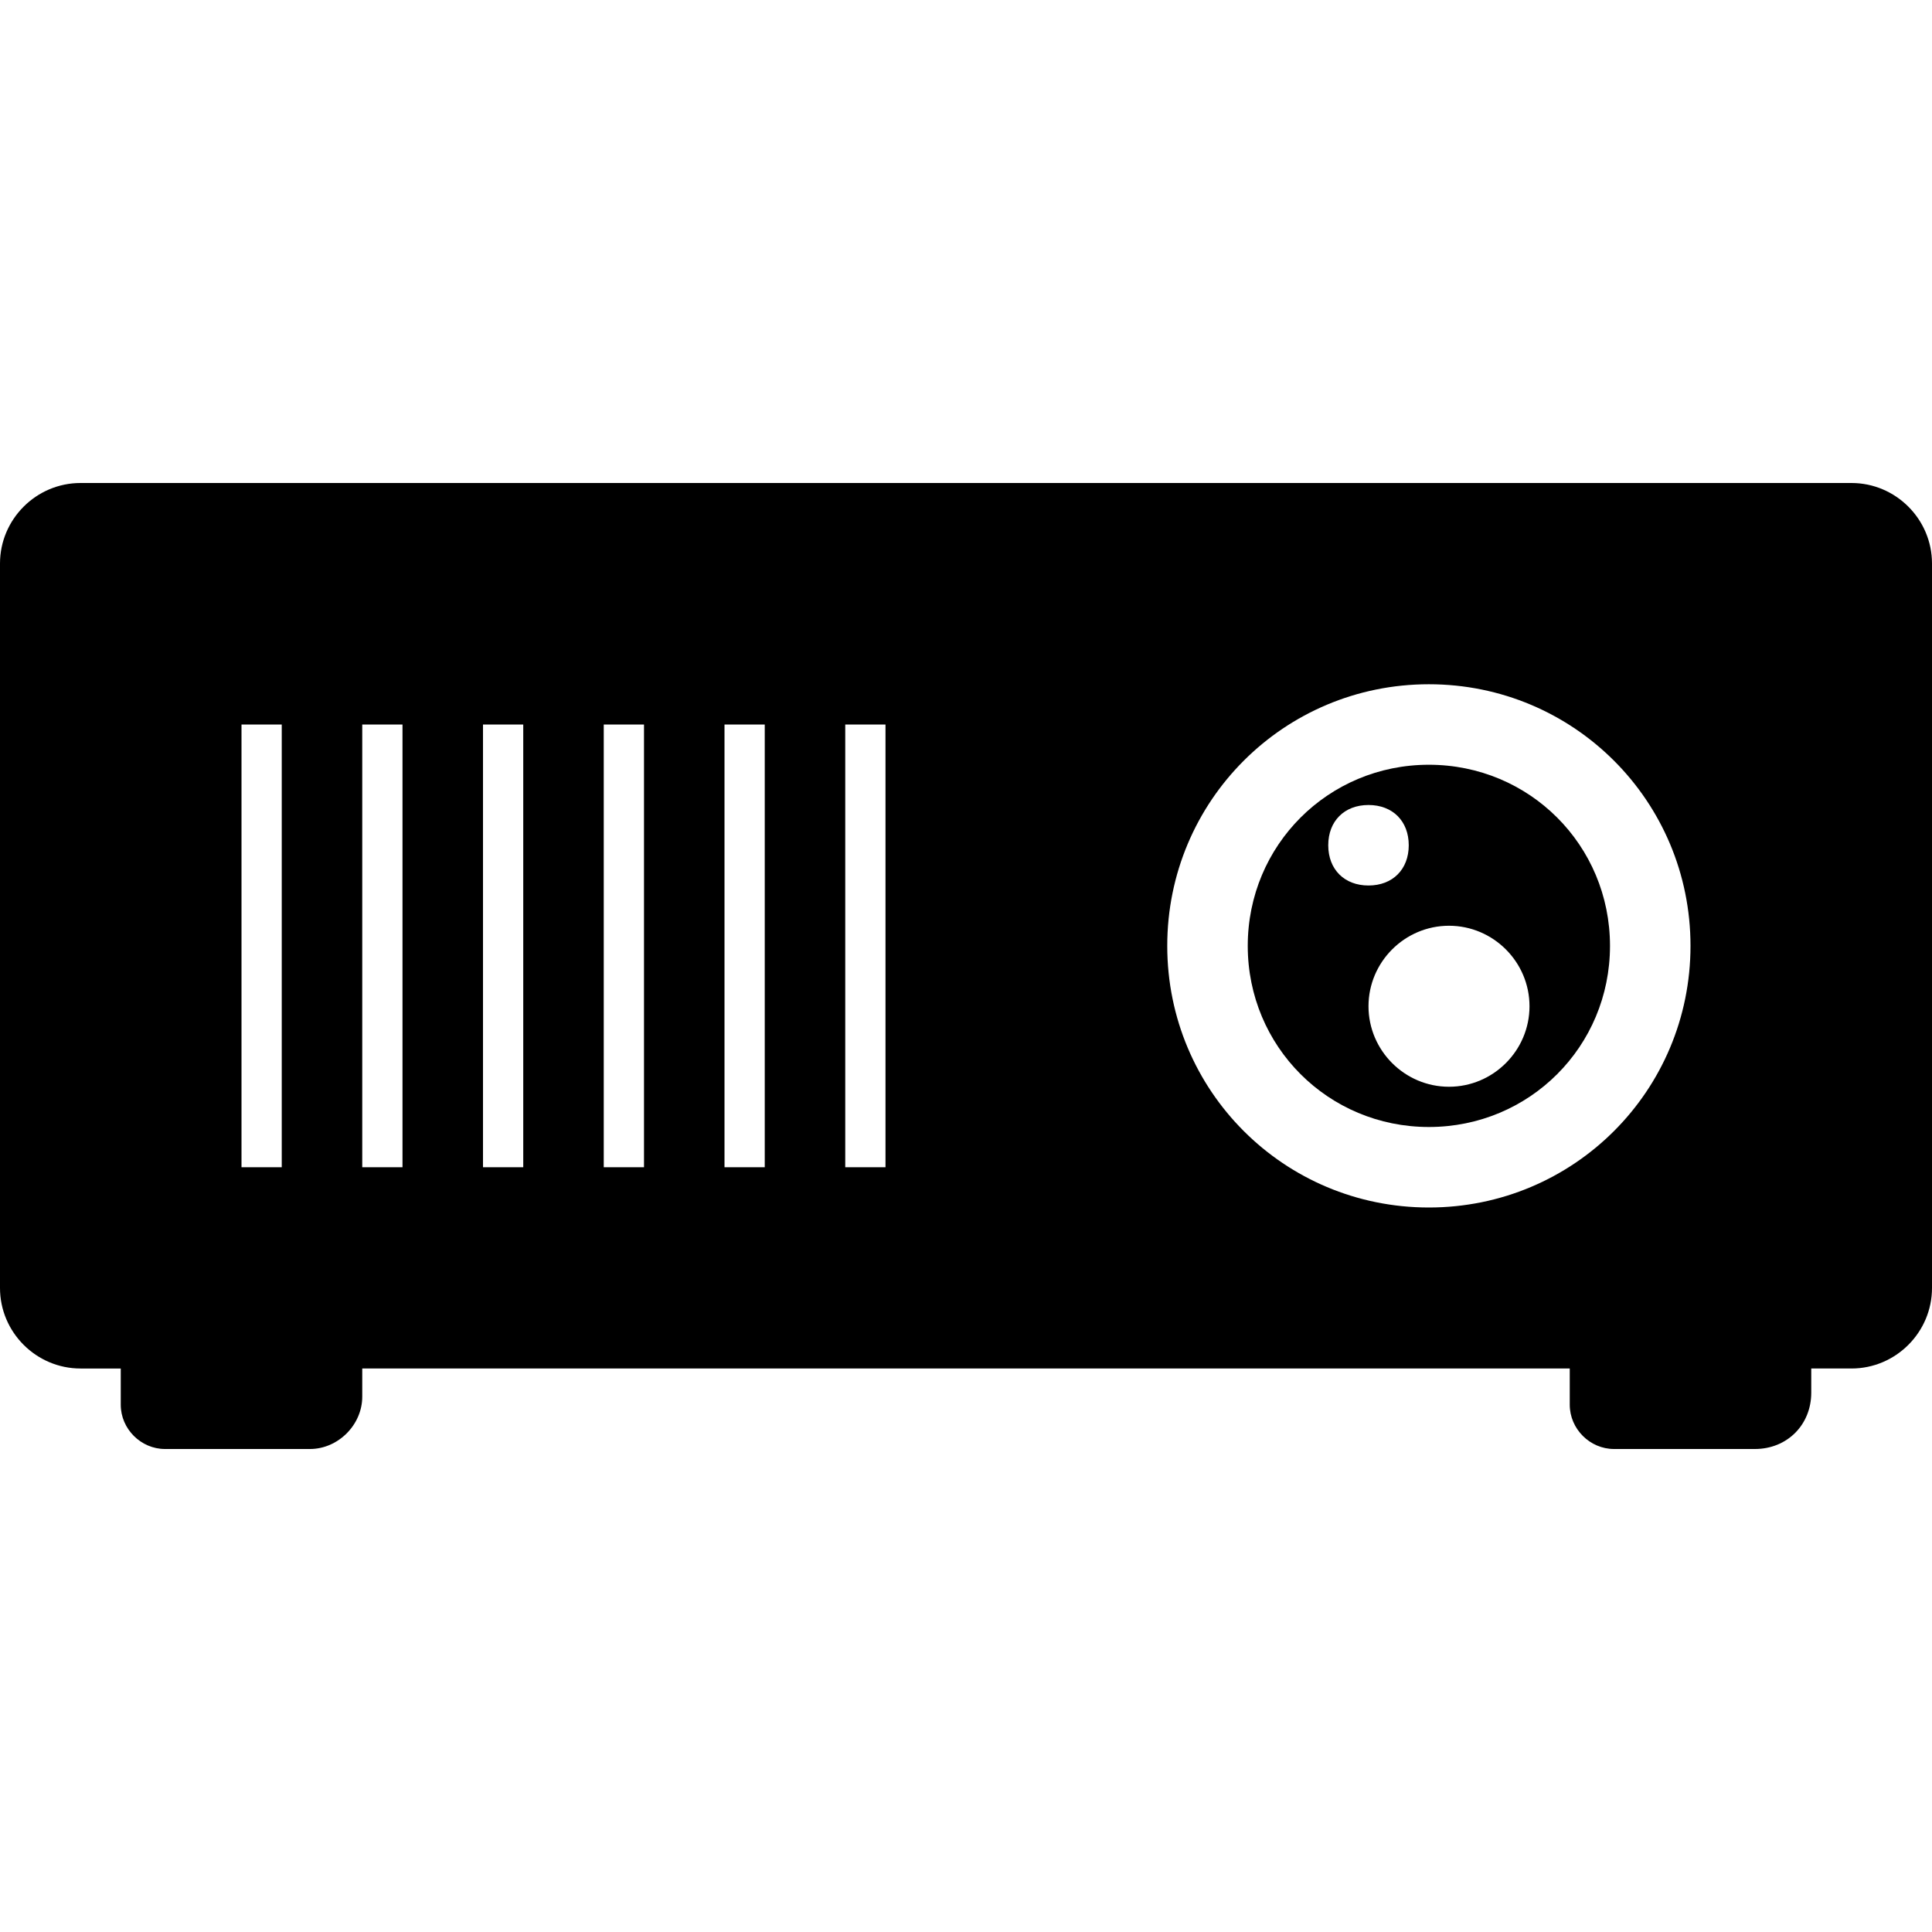 <?xml version="1.0" encoding="utf-8"?>
<!-- Generator: Adobe Illustrator 19.1.1, SVG Export Plug-In . SVG Version: 6.00 Build 0)  -->
<svg version="1.1" id="Layer_1" xmlns="http://www.w3.org/2000/svg" xmlns:xlink="http://www.w3.org/1999/xlink" x="0px" y="0px"
	 viewBox="9 -9 48 48" enable-background="new 9 -9 48 48" xml:space="preserve">
<g>
	<path d="M55,3H11C9.9,3,9,3.9,9,5v18c0,1.1,0.9,2,2,2h1v0.9c0,0.6,0.5,1.1,1.1,1.1h3.6c0.7,0,1.3-0.6,1.3-1.3V25h30v0.9
		c0,0.6,0.5,1.1,1.1,1.1h3.5c0.8,0,1.4-0.6,1.4-1.4V25h1c1.1,0,2-0.9,2-2V5C57,3.9,56.1,3,55,3z M16,20h-1V9h1V20z M19,20h-1V9h1V20
		z M22,20h-1V9h1V20z M25,20h-1V9h1V20z M28,20h-1V9h1V20z M31,20h-1V9h1V20z M44.5,21c-3.6,0-6.5-2.9-6.5-6.5S40.9,8,44.5,8
		s6.5,2.9,6.5,6.5S48.1,21,44.5,21z"/>
	<path d="M44.5,10C42,10,40,12,40,14.5s2,4.5,4.5,4.5s4.5-2,4.5-4.5S47,10,44.5,10z M42,12c0-0.6,0.4-1,1-1s1,0.4,1,1s-0.4,1-1,1
		S42,12.6,42,12z M45,18c-1.1,0-2-0.9-2-2s0.9-2,2-2s2,0.9,2,2S46.1,18,45,18z"/>
</g>
</svg>
